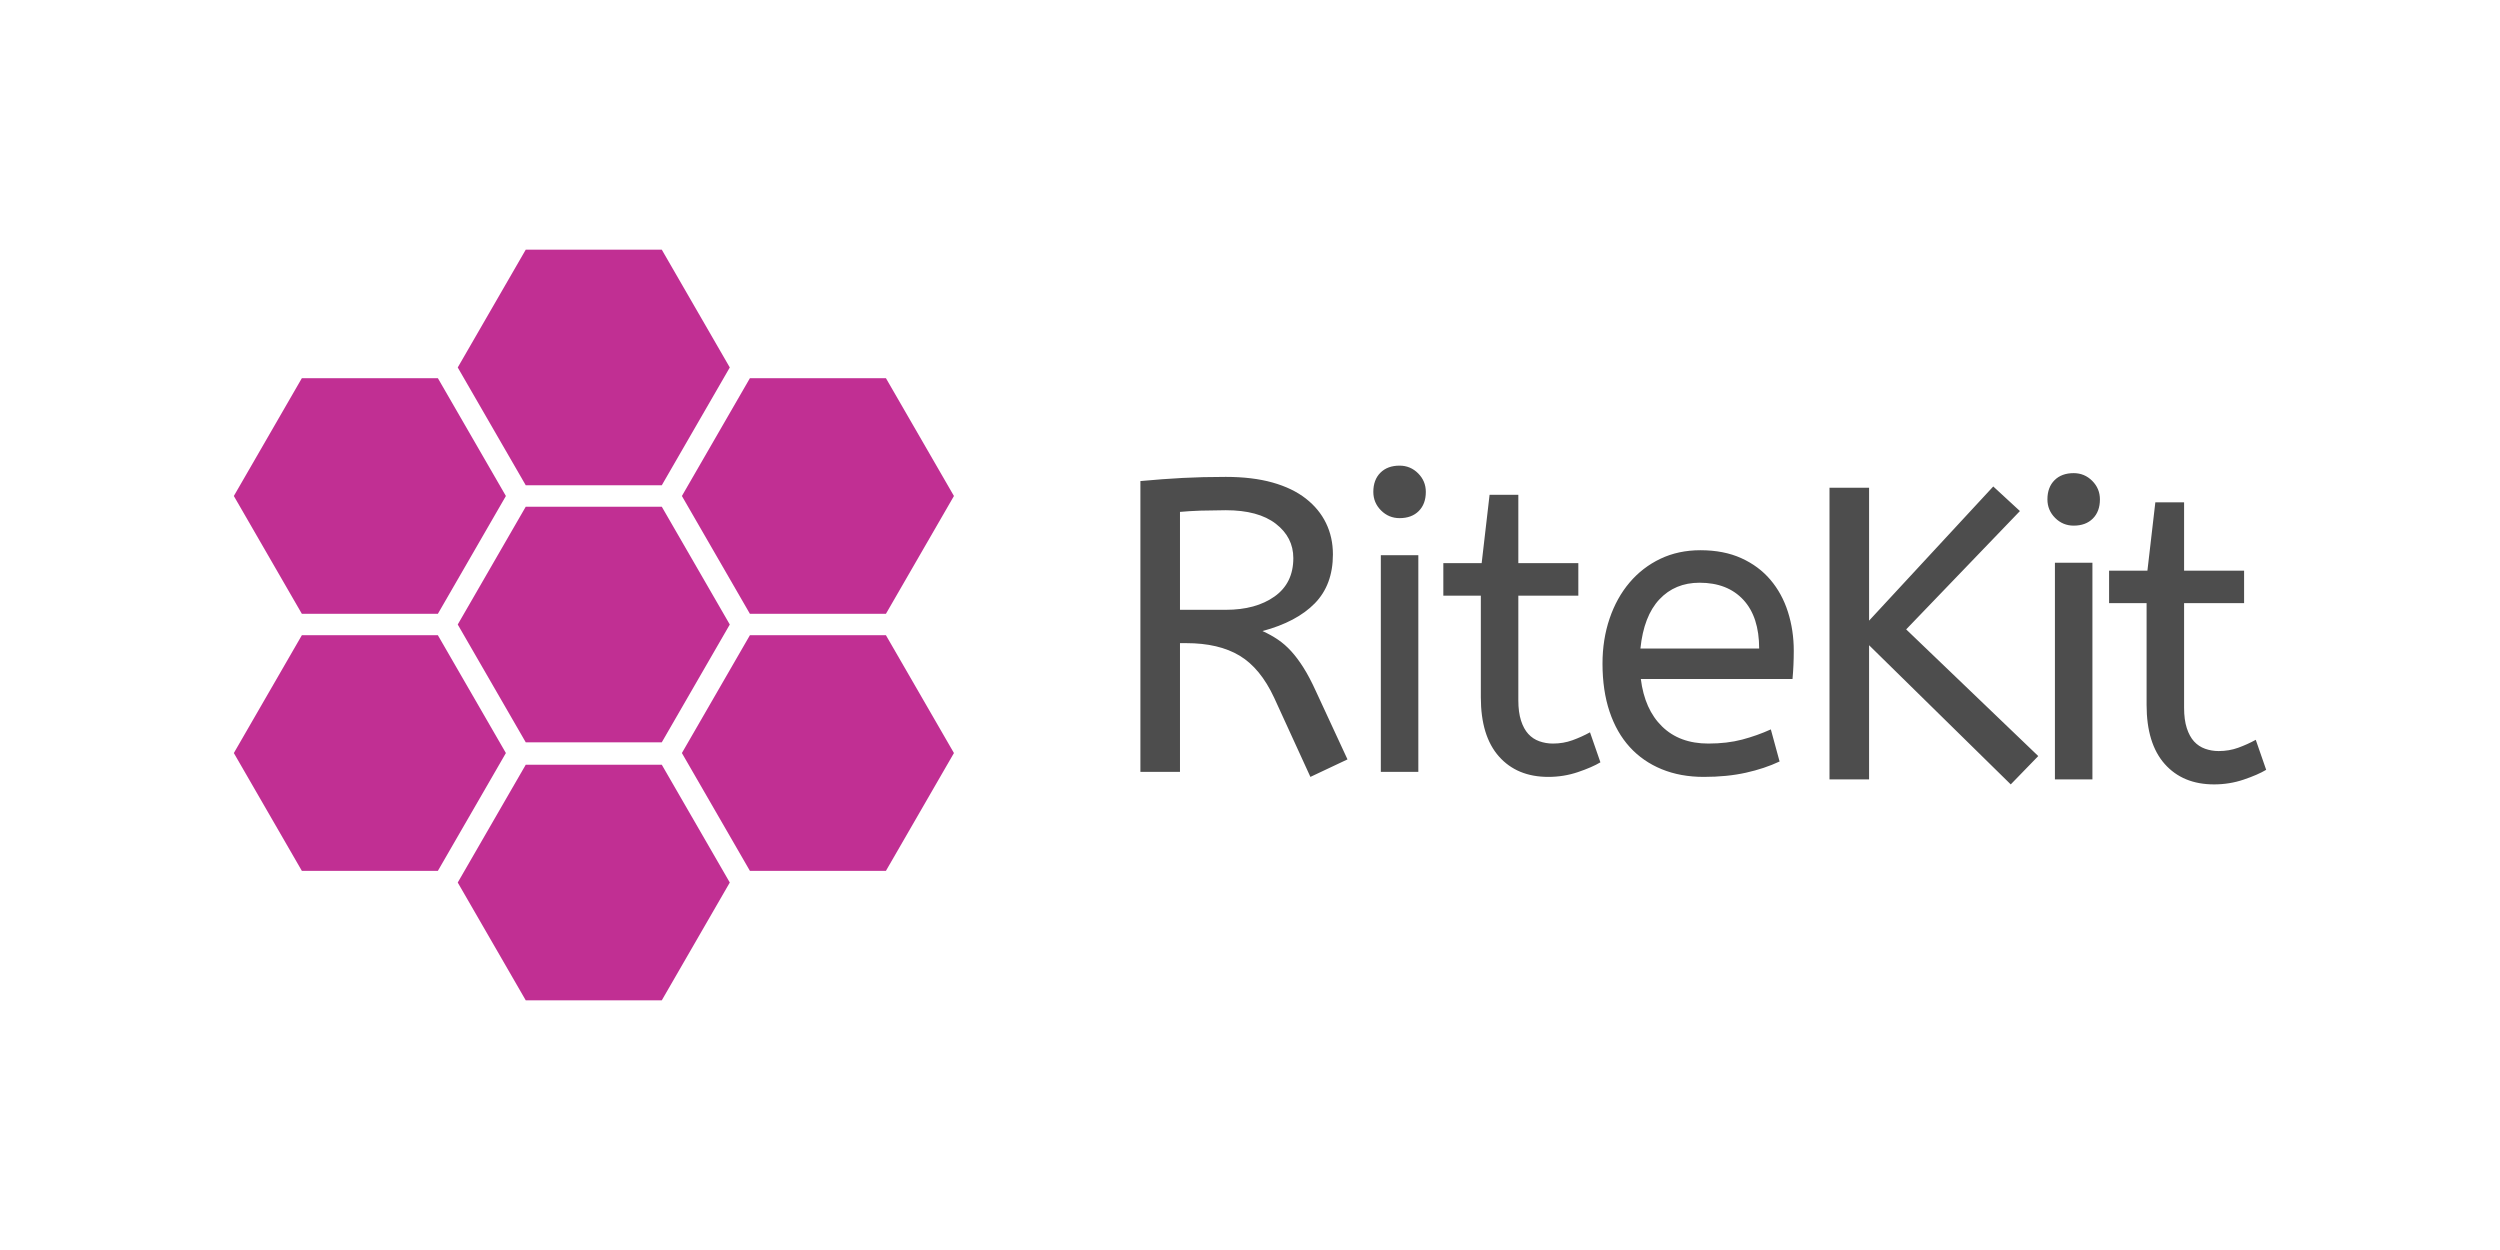 <svg xmlns="http://www.w3.org/2000/svg" xmlns:xlink="http://www.w3.org/1999/xlink" width="120" height="60" viewBox="0 0 22630 46380" fill-rule="evenodd" stroke-linejoin="round" stroke-miterlimit="1.414">
  <g transform="translate(-28268.96 7282.449) scale(36.051)" fill="#c12f93">
    <use xlink:href="#a"/>
    <use xlink:href="#a" y="264.55"/>
    <use xlink:href="#a" x="-230.44" y="132.28"/>
    <use xlink:href="#a" x="-230.44" y="396.83"/>
    <use xlink:href="#a" x="230.7" y="132.28"/>
    <use xlink:href="#a" x="230.7" y="396.83"/>
    <use xlink:href="#a" y="530.1"/>
  </g>
  <path d="m40562.383 28052.99-1020.433 1051.316-5256.558-5163.796v4978.253h-1468.665V18096.467h1468.665v4931.857l4607.355-4978.233 989.35 912.148-4220.594 4390.767zm2009.774 865.782H41180.75v-8039.436h1391.406zm-695.58-9415.396c-268.04 0-497.464-95.343-688.056-286.029-190.591-190.667-286-419.997-286-687.99 0-298.903 87.648-535.947 262.935-711.167 175.05-175.221 412.245-262.841 711.12-262.841 268.04 0 497.229 95.343 688.056 286.029 190.592 190.686 286 419.997 286 687.99 0 298.903-87.647 535.984-262.934 711.196-175.287 175.192-412.246 262.812-711.121 262.812zm3030.216-865.772h1066.799v2535.484h2226.352v1205.919h-2226.352v3880.57c0 298.904 33.501 551.412 100.514 757.563 67.022 206.123 157.08 371.05 270.45 494.723s250.07 213.874 409.58 270.564c159.992 56.69 327.263 85.02 502.568 85.02 257.595 0 499.894-41.215 726.653-123.673s443.326-180.364 649.449-293.743l386.514 1113.147c-206.122 123.674-484.598 244.776-834.945 363.308-350.584 118.54-716.462 177.81-1097.636 177.81-773.028 0-1383.88-252.517-1832.067-757.563-448.422-505.045-672.514-1236.85-672.514-2195.393v-3772.342h-1391.652v-1205.92h1422.487zM13556.372 28826.02l-1345.04-2937.491c-340.146-731.785-767.933-1252.286-1283.367-1561.504-515.188-309.207-1174.838-463.82-1978.948-463.82h-231.863v4777.281H7248.498V17849.13c556.517-51.547 1079.722-90.181 1569.18-115.95 489.703-25.788 1023.098-38.663 1600.203-38.663 659.65 0 1236.755 69.555 1731.554 208.703s907.053 337.567 1236.754 595.237c329.948 257.67 579.772 561.735 749.964 912.148 169.946 350.442 255.165 736.956 255.165 1159.543 0 752.393-224.34 1357.923-672.515 1816.602-448.422 458.66-1095.206 801.369-1940.351 1028.108 206.122 92.772 396.714 198.419 572 316.96s340.148 262.812 494.799 432.89c154.415 170.06 306.636 373.62 455.956 610.683 149.546 237.053 301.55 525.653 456.202 865.772l1174.838 2535.512zm-3138.49-9894.672-942.985 15.465c-278.485 10.303-530.975 25.76-757.733 46.376v3633.195h1700.717c742.193 0 1345.04-164.899 1808.756-494.723 463.953-329.815 695.836-803.94 695.836-1422.365 0-515.34-216.569-940.507-649.214-1275.474-432.89-334.977-1051.504-502.474-1855.368-502.474zm7142.762 9709.129h-1391.406V20601.04h1391.406zm-695.836-9415.396c-268.04 0-497.227-95.343-687.8-286.03-190.828-190.666-286.237-419.996-286.237-687.989 0-298.903 87.648-535.947 262.935-711.168s412.246-262.84 711.121-262.84c268.04 0 497.464 95.343 688.056 286.029s286 419.996 286 687.989c0 298.904-87.648 535.985-262.699 711.196-175.287 175.193-412.49 262.813-711.366 262.813zm3339.528-865.763h1066.8v2535.484h2226.35v1205.92h-2226.35v3880.569c0 298.904 33.5 551.412 100.513 757.563 67.022 206.123 157.08 371.05 270.45 494.723s250.07 213.874 409.826 270.564 327.263 85.02 502.332 85.02c257.594 0 499.894-41.215 726.652-123.673s443.327-180.364 649.45-293.743l386.514 1113.148c-206.359 123.673-484.599 244.776-834.946 363.307s-716.461 177.81-1097.635 177.81c-773.028 0-1383.881-252.517-1832.067-757.563-448.422-505.045-672.515-1236.85-672.515-2195.393v-3772.342h-1391.406v-1205.92h1422.242zm5612 6833.498c92.99 752.393 355.679 1339.887 788.57 1762.484 432.89 422.568 1004.891 633.861 1716.258 633.861 463.717 0 881.067-48.947 1252.05-146.862 371.219-97.914 726.652-224.187 1066.799-378.781l324.852 1190.454c-371.219 175.22-788.569 314.36-1252.286 417.444-463.953 103.066-984.501 154.604-1561.598 154.604s-1097.635-95.343-1561.597-286.029c-463.717-190.686-858.002-463.82-1182.608-819.405s-574.677-793.645-749.964-1314.127c-175.05-520.51-262.699-1115.738-262.699-1785.691 0-597.789 87.649-1154.372 262.7-1669.712 175.286-515.358 422.69-961.115 742.192-1337.335 319.512-376.2 700.921-669.934 1144.002-881.237 443.327-211.293 938.116-316.93 1484.405-316.93 577.105 0 1082.085 97.914 1514.985 293.742s793.674 463.821 1082.34 803.94c288.43 340.147 504.998 736.956 649.213 1190.454s216.568 932.784 216.568 1437.83c0 360.726-15.54 711.168-46.376 1051.315zm2179.975-3571.362c-608.177 0-1105.405 206.123-1491.92 618.396s-621.042 1020.404-703.35 1824.335h4406.081c0-783.323-195.677-1386.283-587.296-1808.879-391.855-422.596-933.03-633.861-1623.515-633.861z" fill="#4d4d4d" fill-rule="nonzero"/>
  <defs>
    <path id="a" d="m282.6 176.2 70-121.25h140l70 121.25-70 121.25h-140z"/>
  </defs>
</svg>
